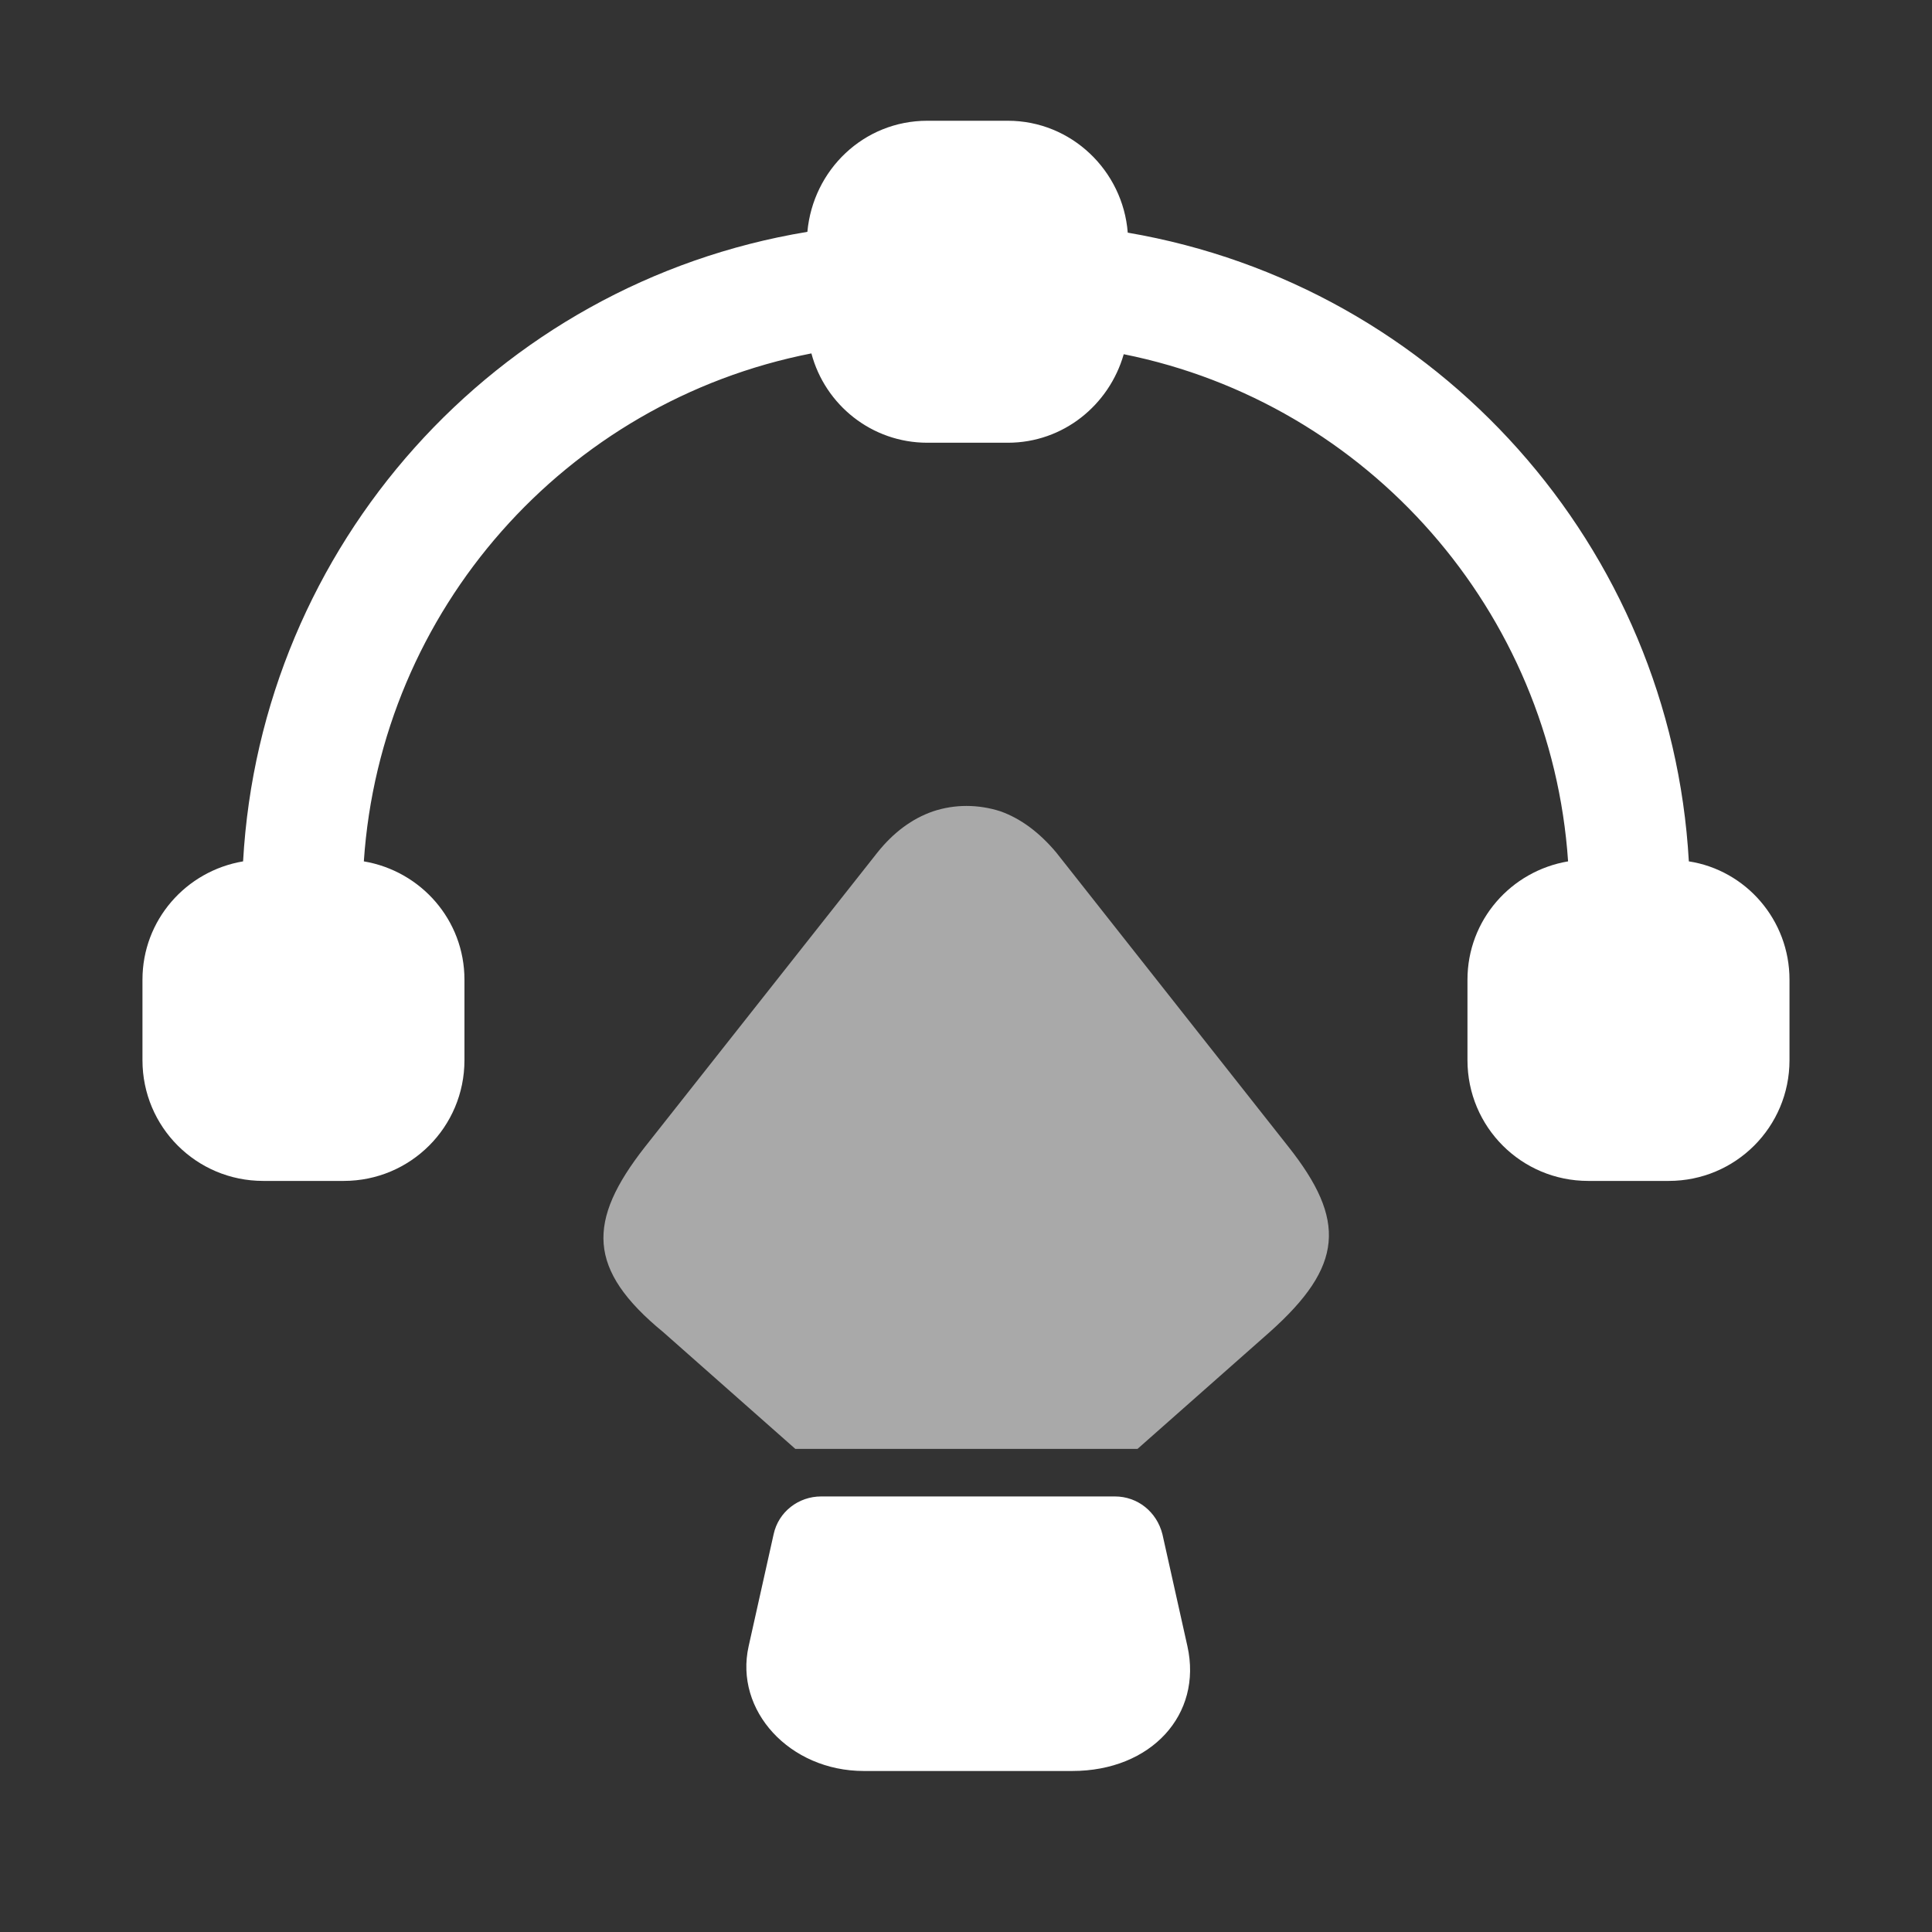 <svg width="50" height="50" viewBox="0 0 50 50" fill="none" xmlns="http://www.w3.org/2000/svg">
<rect x="0" y="0" width="50" height="50" fill="#333333" stroke="none"/>
<path d="M43.707 22.292C43.249 14.167 37.228 7.396 29.186 6.021C29.061 4.417 27.728 3.125 26.082 3.125H23.999C22.353 3.125 21.041 4.396 20.895 6C12.812 7.333 6.749 14.125 6.291 22.292C4.812 22.542 3.687 23.812 3.687 25.354V27.438C3.687 29.167 5.082 30.562 6.812 30.562H8.895C10.624 30.562 12.02 29.167 12.02 27.438V25.354C12.02 23.812 10.895 22.542 9.416 22.292C9.853 15.792 14.624 10.396 20.999 9.146C21.353 10.479 22.561 11.458 23.999 11.458H26.082C27.52 11.458 28.707 10.479 29.082 9.167C35.416 10.438 40.145 15.833 40.582 22.292C39.103 22.542 37.978 23.812 37.978 25.354V27.438C37.978 29.167 39.374 30.562 41.103 30.562H43.187C44.916 30.562 46.312 29.167 46.312 27.438V25.354C46.312 23.812 45.187 22.521 43.707 22.292Z" fill="white"/>
<path d="M32.855 34.478L29.438 37.498H20.584L17.167 34.478C15.188 32.853 15.188 31.603 16.688 29.686L22.709 22.061C23.126 21.54 23.605 21.186 24.146 20.998C24.709 20.811 25.313 20.811 25.896 20.998C26.417 21.186 26.896 21.54 27.334 22.061L33.334 29.665C34.855 31.582 34.772 32.769 32.855 34.478Z" fill="#A9A9A9"/>
<path d="M27.75 45.833H22.355C20.438 45.833 19 44.27 19.375 42.603L20.021 39.708C20.146 39.124 20.667 38.728 21.25 38.728H28.855C29.438 38.728 29.938 39.124 30.084 39.708L30.73 42.603C31.125 44.374 29.792 45.833 27.75 45.833Z" fill="white"/>
</svg>
